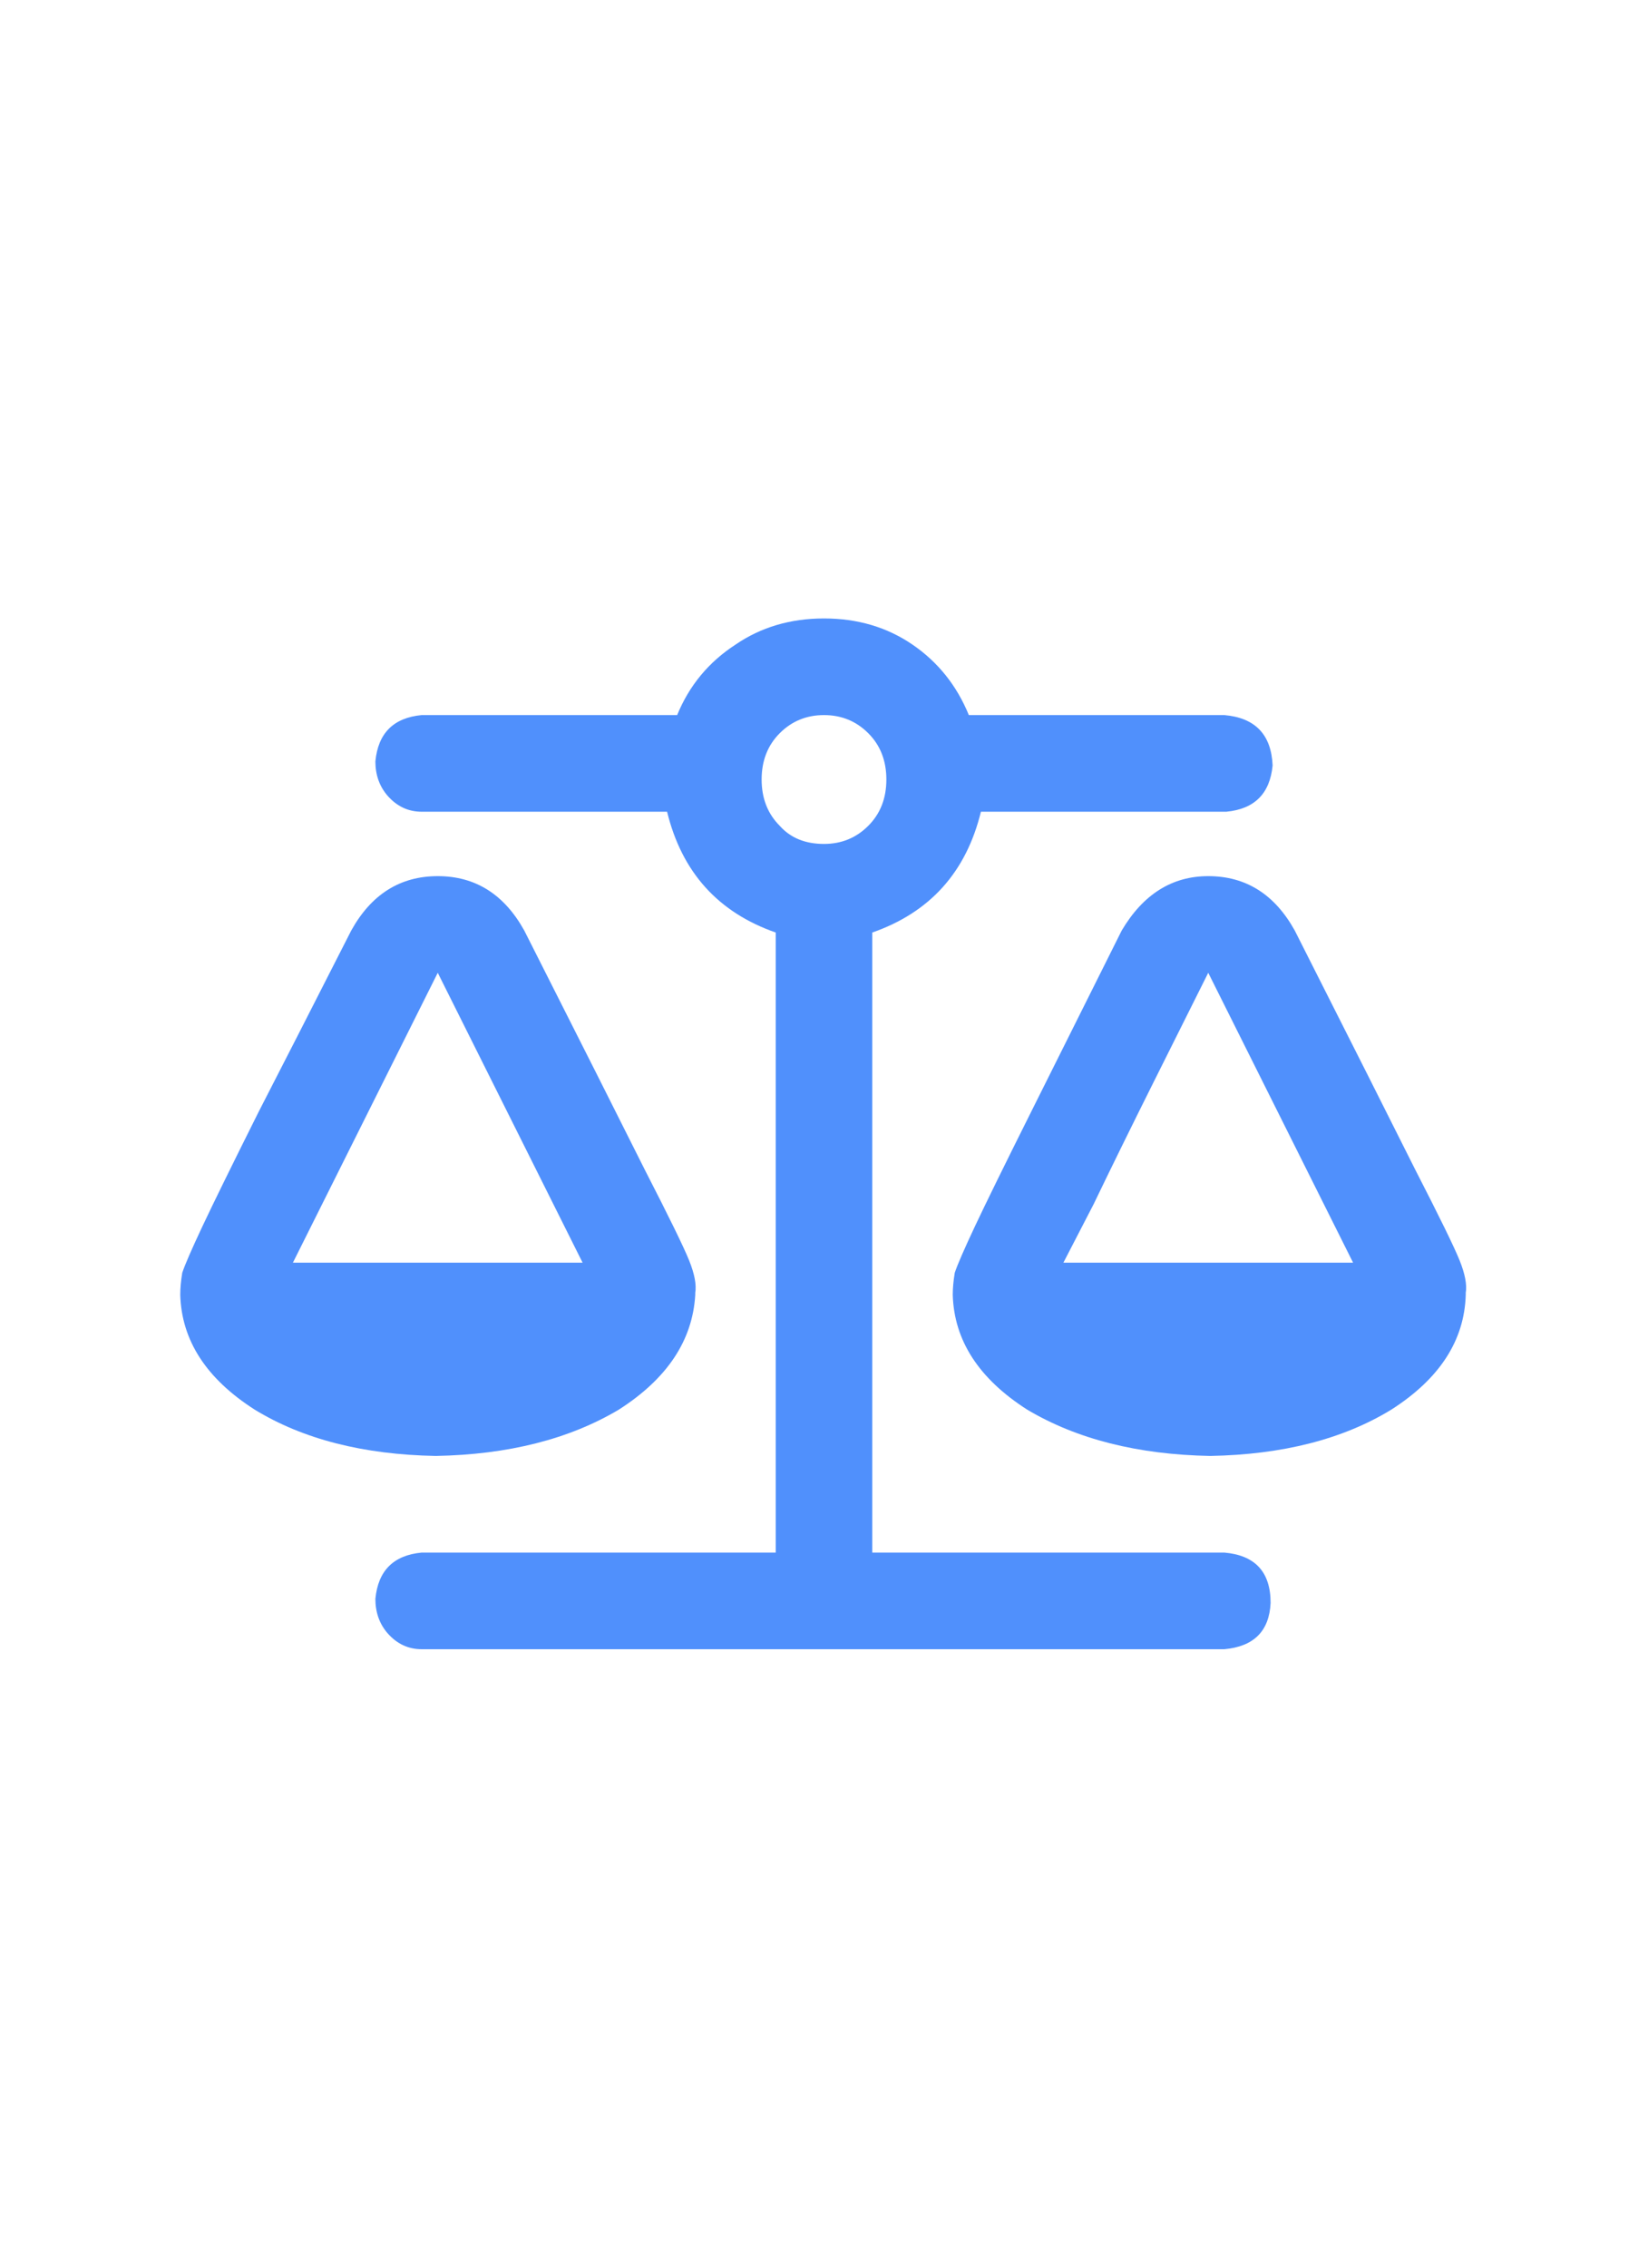 <svg width="64" height="88" viewBox="0 0 64 88" fill="none" xmlns="http://www.w3.org/2000/svg">
<path d="M27 50.25C27 50.25 27 50.224 27 50.172C27.052 49.859 26.974 49.443 26.766 48.922C26.557 48.401 25.984 47.229 25.047 45.406C24.109 43.531 22.547 40.432 20.359 36.109C19.578 34.703 18.458 34 17 34C15.542 34 14.422 34.703 13.641 36.109C12.13 39.078 10.932 41.422 10.047 43.141C9.005 45.224 8.276 46.708 7.859 47.594C7.443 48.479 7.182 49.078 7.078 49.391C7.026 49.703 7 49.99 7 50.25C7.052 52.021 8.016 53.505 9.891 54.703C11.766 55.849 14.109 56.448 16.922 56.5C19.734 56.448 22.104 55.849 24.031 54.703C25.906 53.505 26.896 52.021 27 50.25ZM17 37.75L22.625 49H11.375L17 37.75ZM47.547 60.25H33.875V36.188C36.115 35.406 37.521 33.844 38.094 31.5H47.625C48.719 31.396 49.318 30.797 49.422 29.703C49.37 28.505 48.745 27.854 47.547 27.75H37.625C37.156 26.604 36.427 25.693 35.438 25.016C34.448 24.338 33.302 24 32 24C30.698 24 29.552 24.338 28.562 25.016C27.521 25.693 26.766 26.604 26.297 27.75H16.375C15.281 27.854 14.682 28.453 14.578 29.547C14.578 30.068 14.734 30.51 15.047 30.875C15.412 31.292 15.854 31.5 16.375 31.5H25.906C26.479 33.844 27.885 35.406 30.125 36.188V60.25H16.375C15.281 60.354 14.682 60.953 14.578 62.047C14.578 62.568 14.734 63.01 15.047 63.375C15.412 63.792 15.854 64 16.375 64H47.547C48.693 63.896 49.292 63.297 49.344 62.203C49.344 61.005 48.745 60.354 47.547 60.25ZM32 32.75C31.271 32.75 30.698 32.516 30.281 32.047C29.812 31.578 29.578 30.979 29.578 30.25C29.578 29.521 29.812 28.922 30.281 28.453C30.75 27.984 31.323 27.75 32 27.75C32.677 27.75 33.25 27.984 33.719 28.453C34.188 28.922 34.422 29.521 34.422 30.25C34.422 30.979 34.188 31.578 33.719 32.047C33.25 32.516 32.677 32.75 32 32.75ZM56.922 50.25C56.922 50.25 56.922 50.224 56.922 50.172C56.974 49.859 56.896 49.443 56.688 48.922C56.479 48.401 55.906 47.229 54.969 45.406C54.031 43.531 52.469 40.432 50.281 36.109C49.5 34.703 48.38 34 46.922 34C45.516 34 44.396 34.703 43.562 36.109C42.104 39.026 40.932 41.37 40.047 43.141C39.005 45.224 38.276 46.708 37.859 47.594C37.443 48.479 37.182 49.078 37.078 49.391C37.026 49.703 37 49.99 37 50.25C37.052 52.021 38.016 53.505 39.891 54.703C41.818 55.849 44.188 56.448 47 56.5C49.812 56.448 52.156 55.849 54.031 54.703C55.906 53.505 56.87 52.021 56.922 50.25ZM41.297 49C41.349 48.896 41.74 48.141 42.469 46.734C43.146 45.328 43.927 43.74 44.812 41.969C45.698 40.198 46.401 38.792 46.922 37.75L52.547 49H41.297Z" fill="#5090FC"/>
</svg>

